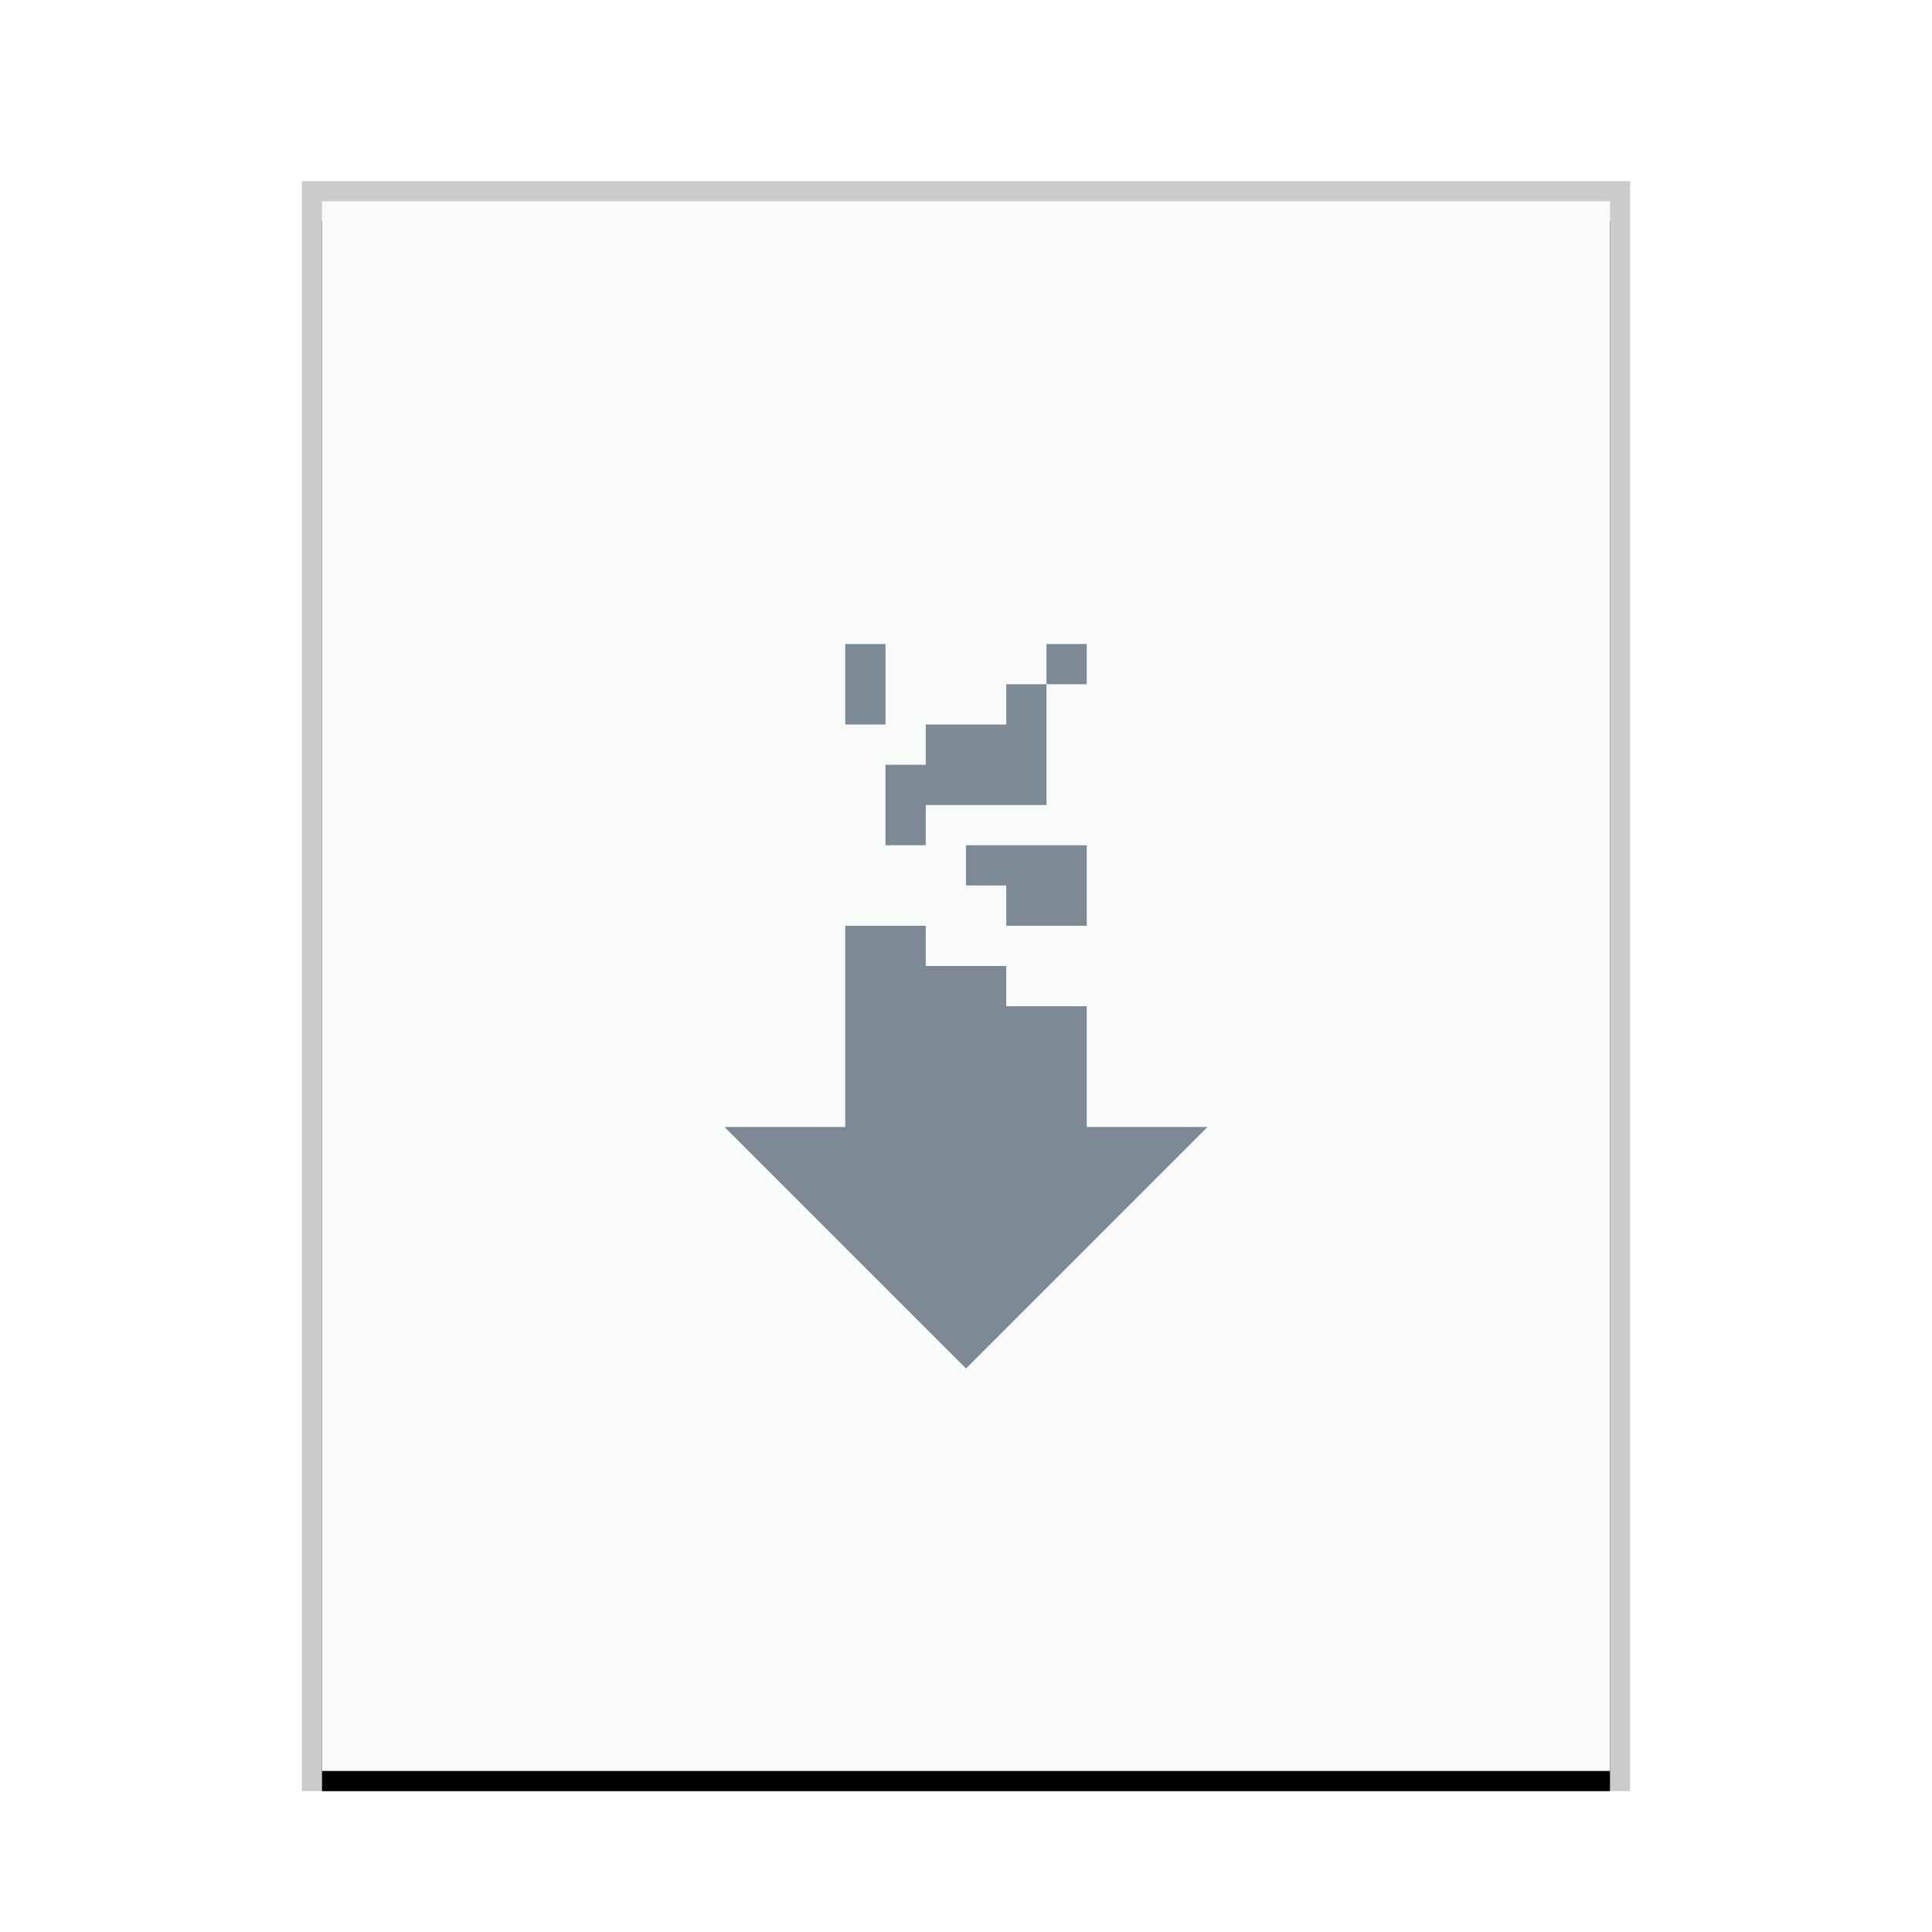 <svg xmlns="http://www.w3.org/2000/svg" xmlns:xlink="http://www.w3.org/1999/xlink" width="96" height="96" viewBox="0 0 96 96">
  <defs>
    <rect id="application-x-nzb-b" width="64" height="78" x="0" y="0"/>
    <filter id="application-x-nzb-a" width="110.9%" height="109%" x="-5.5%" y="-3.2%" filterUnits="objectBoundingBox">
      <feOffset dy="1" in="SourceAlpha" result="shadowOffsetOuter1"/>
      <feGaussianBlur in="shadowOffsetOuter1" result="shadowBlurOuter1" stdDeviation="1"/>
      <feColorMatrix in="shadowBlurOuter1" values="0 0 0 0 0   0 0 0 0 0   0 0 0 0 0  0 0 0 0.2 0"/>
    </filter>
  </defs>
  <g fill="none" fill-rule="evenodd">
    <g transform="translate(16 10)">
      <use fill="#000" filter="url(#application-x-nzb-a)" xlink:href="#application-x-nzb-b"/>
      <use fill="#F9FBFB" xlink:href="#application-x-nzb-b"/>
      <path fill="#000" fill-opacity=".2" fill-rule="nonzero" d="M65,-1 L-1,-1 L-1,79 L65,79 L65,-1 Z M64,0 L64,78 L0,78 L0,0 L64,0 Z"/>
    </g>
    <path fill="#2A4052" fill-opacity=".6" d="M42,32 L42,36 L44,36 L44,32 L42,32 L42,32 Z M52,32 L52,34 L54,34 L54,32 L52,32 L52,32 Z M52,34 L50,34 L50,36 L46,36 L46,38 L44,38 L44,42 L46,42 L46,40 L52,40 L52,36 L52,34 L52,34 Z M48,42 L48,44 L50,44 L50,46 L54,46 L54,42 L50,42 L48,42 L48,42 Z M42,46 L42,50 L42,56 L36,56 L48,68 L60,56 L54,56 L54,50 L50,50 L50,48 L46,48 L46,46 L42,46 L42,46 Z"/>
  </g>
</svg>
